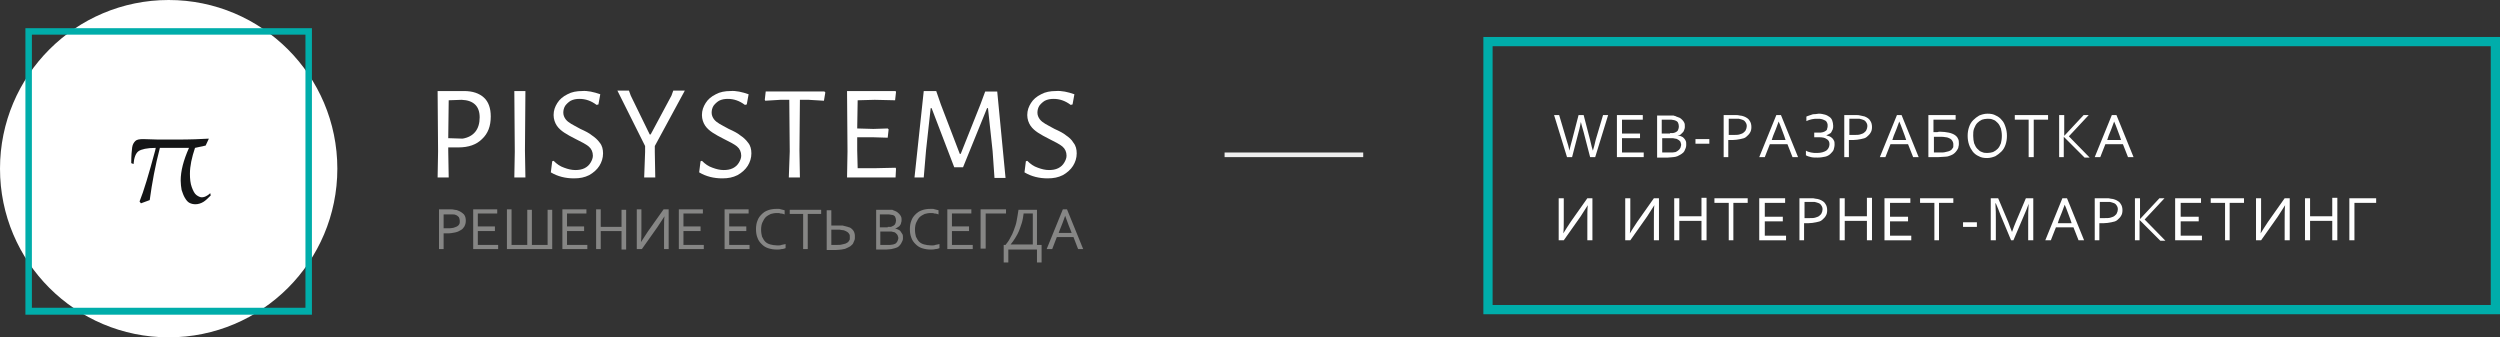 <?xml version="1.0" encoding="utf-8"?>
<!-- Generator: Adobe Illustrator 20.0.0, SVG Export Plug-In . SVG Version: 6.00 Build 0)  -->
<svg version="1.1" id="Слой_1_2_" xmlns="http://www.w3.org/2000/svg" xmlns:xlink="http://www.w3.org/1999/xlink" x="0px"
	 y="0px" viewBox="0 0 541 73" style="enable-background:new 0 0 541 73;" xml:space="preserve">
<rect x="0" y="0" width="541" height="73" fill="#333333" stroke="none"/>
<style type="text/css">
	.st0{enable-background:new    ;}
	.st1{fill:#FFFFFF;}
	.st2{fill:#EEEEEE;}
	.st3{fill:#868685;}
	.st4{fill:#00ADAA;enable-background:new    ;}
	.st5{fill:#141516;}
</style>
<g>
	<g id="WEB-РАЗРАБОТКА__И_ИН_1_">
		<g class="st0">
			<path class="st1" d="M342.1,26.4c-0.1,0.4-0.2,1.2-0.5,2.2l-1.4,5.4h-1.1l-2.8-9.1h1.1l1.6,5.4c0.3,0.9,0.5,1.6,0.6,2.3h0
				c0.1-0.4,0.2-0.8,0.3-1.2c0.1-0.4,0.2-0.8,0.3-1.1l1.4-5.4h1.1l1.4,5.4c0.3,1.3,0.5,2.1,0.6,2.3h0c0.2-0.6,0.4-1.4,0.6-2.3
				l1.6-5.4h1.1l-2.8,9.1h-1.1l-1.4-5.4C342.4,27.6,342.2,26.8,342.1,26.4L342.1,26.4z"/>
		</g>
		<g class="st0">
			<path class="st1" d="M351,33h4.7v1h-5.8v-9.1h5.6v1H351v3h3.9v1H351V33z"/>
		</g>
		<g class="st0">
			<path class="st1" d="M363,29.3c0.3,0,0.5,0.1,0.8,0.2s0.4,0.2,0.6,0.4c0.2,0.2,0.3,0.4,0.4,0.6c0.1,0.2,0.1,0.5,0.1,0.8
				c0,0.2,0,0.4-0.1,0.7c-0.1,0.2-0.2,0.5-0.3,0.7c-0.1,0.2-0.3,0.4-0.6,0.6s-0.5,0.3-0.9,0.5c-0.3,0.1-0.6,0.2-0.9,0.2
				c-0.3,0-0.7,0.1-1.2,0.1h-2.3v-9.1h2.3c0.2,0,0.4,0,0.6,0c0.2,0,0.3,0,0.5,0c0.1,0,0.3,0,0.4,0.1c0.1,0,0.2,0,0.3,0.1
				c0.3,0.1,0.5,0.2,0.8,0.3c0.2,0.1,0.4,0.3,0.6,0.5s0.3,0.4,0.4,0.6s0.1,0.5,0.1,0.8c0,0.2,0,0.4-0.1,0.6s-0.1,0.4-0.3,0.6
				s-0.3,0.3-0.5,0.5S363.3,29.2,363,29.3L363,29.3z M361.4,28.8c0.2,0,0.4,0,0.6,0c0.2,0,0.3-0.1,0.4-0.1c0.3-0.1,0.6-0.3,0.7-0.5
				s0.2-0.5,0.2-0.9c0-0.3-0.1-0.6-0.2-0.8s-0.4-0.4-0.8-0.5c-0.2,0-0.4-0.1-0.6-0.1c-0.2,0-0.5,0-0.8,0h-1.3v3H361.4z M359.7,29.8
				V33h1.3c0.3,0,0.6,0,0.9,0c0.3,0,0.5-0.1,0.7-0.1c0.2-0.1,0.4-0.2,0.5-0.3c0.1-0.1,0.3-0.2,0.4-0.4c0.1-0.1,0.2-0.3,0.2-0.4
				s0.1-0.3,0.1-0.4c0-0.2,0-0.3-0.1-0.5c0-0.2-0.1-0.3-0.2-0.4c-0.1-0.1-0.2-0.2-0.4-0.3s-0.3-0.2-0.6-0.2c-0.1,0-0.3-0.1-0.5-0.1
				s-0.4,0-0.7,0H359.7z"/>
		</g>
		<g class="st0">
			<path class="st1" d="M366.9,30.1h3v1h-3V30.1z"/>
		</g>
		<g class="st0">
			<path class="st1" d="M374.1,34H373v-9.1h2.5c0.4,0,0.7,0,1,0.1c0.3,0,0.6,0.1,0.9,0.2c0.5,0.2,1,0.5,1.2,0.9
				c0.3,0.4,0.4,0.9,0.4,1.4c0,0.5-0.1,0.9-0.3,1.2c-0.2,0.4-0.5,0.6-0.8,0.9s-0.8,0.4-1.3,0.5c-0.5,0.1-1.1,0.2-1.7,0.2
				c-0.3,0-0.6,0-0.9,0V34z M374.1,29.2c0.2,0,0.3,0,0.5,0s0.3,0,0.5,0c0.5,0,1,0,1.3-0.1s0.7-0.2,0.9-0.4c0.2-0.2,0.4-0.3,0.5-0.6
				c0.1-0.2,0.2-0.5,0.2-0.8c0-0.4-0.1-0.6-0.3-0.9s-0.4-0.4-0.7-0.5c-0.2-0.1-0.4-0.1-0.7-0.2c-0.3,0-0.6,0-0.9,0h-1.3V29.2z"/>
		</g>
		<g class="st0">
			<path class="st1" d="M380.7,34l3.7-9.1h1l3.7,9.1h-1.2l-1.1-2.8H383l-1.1,2.8H380.7z M384.9,26.3c-0.4,1.1-0.8,2.2-1.2,3.1
				l-0.3,0.9h3l-0.3-0.9C385.7,28.4,385.4,27.4,384.9,26.3L384.9,26.3z"/>
		</g>
		<g class="st0">
			<path class="st1" d="M391,25.2c0.1-0.1,0.3-0.1,0.5-0.2c0.2-0.1,0.4-0.1,0.6-0.2c0.2-0.1,0.5-0.1,0.7-0.1c0.3,0,0.5-0.1,0.8-0.1
				c0.5,0,0.9,0.1,1.3,0.2s0.7,0.3,1,0.5c0.3,0.2,0.5,0.5,0.6,0.8s0.2,0.7,0.2,1.1c0,0.3,0,0.5-0.1,0.8c-0.1,0.2-0.2,0.4-0.3,0.6
				c-0.1,0.2-0.3,0.3-0.5,0.4c-0.2,0.1-0.4,0.2-0.6,0.3v0c0.2,0.1,0.5,0.1,0.7,0.2c0.2,0.1,0.4,0.2,0.6,0.4c0.2,0.2,0.3,0.4,0.4,0.6
				c0.1,0.2,0.1,0.5,0.1,0.8c0,0.4-0.1,0.7-0.2,1.1c-0.1,0.3-0.4,0.6-0.7,0.9c-0.3,0.3-0.7,0.5-1.1,0.6c-0.5,0.1-1,0.2-1.7,0.2
				c-0.5,0-1,0-1.4-0.1c-0.4-0.1-0.8-0.2-1.1-0.4v-1c0.3,0.2,0.7,0.3,1.1,0.4s0.8,0.1,1.3,0.1c0.9,0,1.5-0.2,2-0.5
				c0.4-0.3,0.7-0.8,0.7-1.4c0-0.5-0.2-0.9-0.6-1.1c-0.4-0.3-0.9-0.4-1.7-0.4h-1v-1h0.9c0.4,0,0.7,0,1-0.1c0.3-0.1,0.5-0.2,0.6-0.3
				c0.2-0.1,0.3-0.3,0.3-0.5c0.1-0.2,0.1-0.4,0.1-0.6c0-0.2,0-0.4-0.1-0.6s-0.2-0.4-0.4-0.5c-0.2-0.1-0.4-0.2-0.7-0.3
				s-0.6-0.1-1-0.1c-0.4,0-0.8,0-1.2,0.1c-0.4,0.1-0.8,0.2-1.2,0.4V25.2z"/>
		</g>
		<g class="st0">
			<path class="st1" d="M400.2,34h-1.1v-9.1h2.5c0.4,0,0.7,0,1,0.1s0.6,0.1,0.9,0.2c0.5,0.2,1,0.5,1.2,0.9c0.3,0.4,0.4,0.9,0.4,1.4
				c0,0.5-0.1,0.9-0.3,1.2c-0.2,0.4-0.5,0.6-0.8,0.9s-0.8,0.4-1.3,0.5c-0.5,0.1-1.1,0.2-1.7,0.2c-0.3,0-0.6,0-0.9,0V34z M400.2,29.2
				c0.2,0,0.3,0,0.5,0s0.3,0,0.5,0c0.5,0,1,0,1.3-0.1s0.7-0.2,0.9-0.4c0.2-0.2,0.4-0.3,0.5-0.6c0.1-0.2,0.2-0.5,0.2-0.8
				c0-0.4-0.1-0.6-0.3-0.9s-0.4-0.4-0.7-0.5c-0.2-0.1-0.4-0.1-0.7-0.2c-0.3,0-0.6,0-0.9,0h-1.3V29.2z"/>
		</g>
		<g class="st0">
			<path class="st1" d="M406.8,34l3.7-9.1h1l3.7,9.1H414l-1.1-2.8h-3.8L408,34H406.8z M411,26.3c-0.4,1.1-0.8,2.2-1.2,3.1l-0.3,0.9
				h3l-0.3-0.9C411.8,28.4,411.5,27.4,411,26.3L411,26.3z"/>
		</g>
		<g class="st0">
			<path class="st1" d="M419.8,28.5c0.7,0,1.4,0.1,1.9,0.2c0.5,0.1,1,0.3,1.3,0.5c0.3,0.2,0.6,0.5,0.7,0.8c0.2,0.3,0.2,0.7,0.2,1.1
				c0,0.2,0,0.4-0.1,0.7c0,0.2-0.1,0.4-0.3,0.7s-0.3,0.4-0.5,0.6c-0.2,0.2-0.5,0.4-0.8,0.5s-0.7,0.3-1.1,0.3s-1,0.1-1.6,0.1h-2.2
				v-9.1h5.9v1h-4.8v2.7c0.1,0,0.1,0,0.2,0c0.1,0,0.2,0,0.3,0c0.1,0,0.2,0,0.3,0C419.5,28.5,419.7,28.5,419.8,28.5z M418.6,33h1.2
				c0.5,0,0.9,0,1.2-0.1c0.3-0.1,0.6-0.1,0.8-0.2c0.2-0.1,0.4-0.2,0.5-0.3c0.1-0.1,0.2-0.3,0.3-0.4c0.1-0.1,0.1-0.3,0.1-0.4
				c0-0.1,0-0.3,0-0.4c0-0.3-0.1-0.5-0.2-0.7c-0.1-0.2-0.3-0.4-0.5-0.5c-0.2-0.1-0.6-0.3-0.9-0.3c-0.4-0.1-0.8-0.1-1.4-0.1
				c-0.2,0-0.3,0-0.4,0c-0.1,0-0.2,0-0.3,0c-0.1,0-0.2,0-0.2,0c-0.1,0-0.2,0-0.3,0V33z"/>
		</g>
		<g class="st0">
			<path class="st1" d="M434.3,29.4c0,0.7-0.1,1.3-0.3,1.9s-0.5,1.1-0.9,1.5s-0.8,0.7-1.3,1c-0.5,0.2-1.1,0.4-1.8,0.4
				c-0.7,0-1.3-0.1-1.8-0.4c-0.5-0.2-1-0.6-1.3-1s-0.6-0.9-0.8-1.5s-0.3-1.2-0.3-1.9c0-0.7,0.1-1.3,0.3-1.9c0.2-0.6,0.5-1.1,0.9-1.5
				s0.8-0.7,1.3-1c0.5-0.2,1.1-0.4,1.8-0.4c0.7,0,1.3,0.1,1.8,0.4c0.5,0.2,1,0.6,1.3,1c0.4,0.4,0.6,0.9,0.8,1.5
				C434.2,28.1,434.3,28.7,434.3,29.4z M433.2,29.4c0-0.6-0.1-1.2-0.2-1.6c-0.2-0.5-0.4-0.9-0.7-1.2s-0.6-0.6-1-0.7
				c-0.4-0.2-0.8-0.2-1.2-0.2s-0.9,0.1-1.2,0.2c-0.4,0.2-0.7,0.4-1,0.7s-0.5,0.7-0.7,1.2c-0.2,0.5-0.2,1-0.2,1.6s0.1,1.2,0.2,1.6
				c0.2,0.5,0.4,0.9,0.7,1.2s0.6,0.6,1,0.7c0.4,0.2,0.8,0.2,1.2,0.2c0.4,0,0.9-0.1,1.2-0.2c0.4-0.2,0.7-0.4,1-0.7s0.5-0.7,0.7-1.2
				C433.1,30.6,433.2,30,433.2,29.4z"/>
		</g>
		<g class="st0">
			<path class="st1" d="M440.1,34H439v-8.1H436v-1h7.2v1h-3.1V34z"/>
		</g>
		<g class="st0">
			<path class="st1" d="M445.6,34v-9.1h1.1v4.5h0l4.2-4.5h1.1l-4.3,4.6l4.5,4.6h-1.1l-4.5-4.5h0V34H445.6z"/>
		</g>
		<g class="st0">
			<path class="st1" d="M453.3,34l3.7-9.1h1l3.7,9.1h-1.2l-1.1-2.8h-3.8l-1.1,2.8H453.3z M457.5,26.3c-0.4,1.1-0.8,2.2-1.2,3.1
				l-0.3,0.9h3l-0.3-0.9C458.3,28.4,458,27.4,457.5,26.3L457.5,26.3z"/>
		</g>
		<g class="st0">
			<path class="st1" d="M343.5,42.9h1.1V52h-1.1v-4.1c0-1.5,0-2.7,0.1-3.5h0c-0.4,0.7-1,1.5-1.6,2.5l-3.6,5.1h-1.1v-9.1h1.1v4.6
				c0,1.2,0,2.2-0.1,3h0c0.4-0.6,0.9-1.5,1.6-2.5L343.5,42.9z"/>
		</g>
		<g class="st0">
			<path class="st1" d="M357.9,42.9h1.1V52h-1.1v-4.1c0-1.5,0-2.7,0.1-3.5h0c-0.4,0.7-1,1.5-1.6,2.5l-3.6,5.1h-1.1v-9.1h1.1v4.6
				c0,1.2,0,2.2-0.1,3h0c0.4-0.6,0.9-1.5,1.6-2.5L357.9,42.9z"/>
		</g>
		<g class="st0">
			<path class="st1" d="M363.4,46.8h4.8v-4h1.1V52h-1.1v-4.2h-4.8V52h-1.1v-9.1h1.1V46.8z"/>
		</g>
		<g class="st0">
			<path class="st1" d="M375.2,52h-1.1v-8.1h-3.1v-1h7.2v1h-3.1V52z"/>
		</g>
		<g class="st0">
			<path class="st1" d="M381.8,51h4.7v1h-5.8v-9.1h5.6v1h-4.4v3h3.9v1h-3.9V51z"/>
		</g>
		<g class="st0">
			<path class="st1" d="M390.5,52h-1.1v-9.1h2.5c0.4,0,0.7,0,1,0.1c0.3,0,0.6,0.1,0.9,0.2c0.5,0.2,1,0.5,1.2,0.9
				c0.3,0.4,0.4,0.9,0.4,1.4c0,0.5-0.1,0.9-0.3,1.2c-0.2,0.4-0.5,0.6-0.8,0.9s-0.8,0.4-1.3,0.5c-0.5,0.1-1.1,0.2-1.7,0.2
				c-0.3,0-0.6,0-0.9,0V52z M390.5,47.2c0.2,0,0.3,0,0.5,0s0.3,0,0.5,0c0.5,0,1,0,1.3-0.1s0.7-0.2,0.9-0.4c0.2-0.2,0.4-0.3,0.5-0.6
				c0.1-0.2,0.2-0.5,0.2-0.8c0-0.4-0.1-0.6-0.3-0.9s-0.4-0.4-0.7-0.5c-0.2-0.1-0.4-0.1-0.7-0.2c-0.3,0-0.6,0-0.9,0h-1.3V47.2z"/>
		</g>
		<g class="st0">
			<path class="st1" d="M399.2,46.8h4.8v-4h1.1V52H404v-4.2h-4.8V52h-1.1v-9.1h1.1V46.8z"/>
		</g>
		<g class="st0">
			<path class="st1" d="M408.9,51h4.7v1h-5.8v-9.1h5.6v1h-4.4v3h3.9v1h-3.9V51z"/>
		</g>
		<g class="st0">
			<path class="st1" d="M419.7,52h-1.1v-8.1h-3.1v-1h7.2v1h-3.1V52z"/>
		</g>
		<g class="st0">
			<path class="st1" d="M424.8,48.1h3v1h-3V48.1z"/>
		</g>
		<g class="st0">
			<path class="st1" d="M435.7,52h-0.5l-2.3-5.5c-0.3-0.8-0.6-1.6-1-2.5h-0.1c0.1,1.3,0.1,2.4,0.1,3.5V52h-1.1v-9.1h1.6l2.2,5.2
				c0.2,0.6,0.5,1.3,0.8,2.1h0c0.3-0.9,0.6-1.6,0.8-2.1l2.2-5.2h1.6V52h-1.1v-4.4c0-1,0-2.2,0.1-3.5H439c-0.3,0.9-0.7,1.8-1,2.5
				L435.7,52z"/>
		</g>
		<g class="st0">
			<path class="st1" d="M442.6,52l3.7-9.1h1l3.7,9.1h-1.2l-1.1-2.8h-3.8l-1.1,2.8H442.6z M446.8,44.3c-0.4,1.1-0.8,2.2-1.2,3.1
				l-0.3,0.9h3l-0.3-0.9C447.6,46.4,447.3,45.4,446.8,44.3L446.8,44.3z"/>
		</g>
		<g class="st0">
			<path class="st1" d="M454.4,52h-1.1v-9.1h2.5c0.4,0,0.7,0,1,0.1c0.3,0,0.6,0.1,0.9,0.2c0.5,0.2,1,0.5,1.2,0.9
				c0.3,0.4,0.4,0.9,0.4,1.4c0,0.5-0.1,0.9-0.3,1.2c-0.2,0.4-0.5,0.6-0.8,0.9s-0.8,0.4-1.3,0.5c-0.5,0.1-1.1,0.2-1.7,0.2
				c-0.3,0-0.6,0-0.9,0V52z M454.4,47.2c0.2,0,0.3,0,0.5,0s0.3,0,0.5,0c0.5,0,1,0,1.3-0.1s0.7-0.2,0.9-0.4c0.2-0.2,0.4-0.3,0.5-0.6
				c0.1-0.2,0.2-0.5,0.2-0.8c0-0.4-0.1-0.6-0.3-0.9s-0.4-0.4-0.7-0.5c-0.2-0.1-0.4-0.1-0.7-0.2c-0.3,0-0.6,0-0.9,0h-1.3V47.2z"/>
		</g>
		<g class="st0">
			<path class="st1" d="M462,52v-9.1h1.1v4.5h0l4.2-4.5h1.1l-4.3,4.6l4.5,4.6h-1.1l-4.5-4.5h0V52H462z"/>
		</g>
		<g class="st0">
			<path class="st1" d="M471.8,51h4.7v1h-5.8v-9.1h5.6v1h-4.4v3h3.9v1h-3.9V51z"/>
		</g>
		<g class="st0">
			<path class="st1" d="M482.6,52h-1.1v-8.1h-3.1v-1h7.2v1h-3.1V52z"/>
		</g>
		<g class="st0">
			<path class="st1" d="M494.4,42.9h1.1V52h-1.1v-4.1c0-1.5,0-2.7,0.1-3.5h0c-0.4,0.7-1,1.5-1.6,2.5l-3.6,5.1h-1.1v-9.1h1.1v4.6
				c0,1.2,0,2.2-0.1,3h0c0.4-0.6,0.9-1.5,1.6-2.5L494.4,42.9z"/>
		</g>
		<g class="st0">
			<path class="st1" d="M499.9,46.8h4.8v-4h1.1V52h-1.1v-4.2h-4.8V52h-1.1v-9.1h1.1V46.8z"/>
		</g>
		<g class="st0">
			<path class="st1" d="M508.4,52v-9.1h5.8v1h-4.7V52H508.4z"/>
		</g>
	</g>
	<g id="Прямоугольник">
		<g>
			<rect x="265" y="33" class="st2" width="30" height="1"/>
		</g>
	</g>
	<g>
		<g>
			<g>
				<path class="st1" d="M104.7,21.1c1,0.9,1.5,2.3,1.5,4.1c0,2.1-0.6,3.7-1.9,4.9c-1.2,1.2-2.9,1.8-5.1,1.8H97v0.7l0.1,5.8h-2.4
					l0.1-5.6l-0.1-13.1l5.7,0C102.3,19.7,103.7,20.2,104.7,21.1z M103.8,25.4c0-2.4-1.3-3.7-3.9-3.8l-2.8,0.1L97,29.9l3.1,0.1
					C102.5,29.6,103.8,28,103.8,25.4z"/>
				<path class="st1" d="M113.7,38.4h-2.4l0.1-5.6l-0.1-13.1h2.4l-0.1,12.9L113.7,38.4z"/>
				<path class="st1" d="M129.9,20.4l-0.4,2.2l-0.4,0.1c-1.2-0.9-2.4-1.3-3.7-1.3c-0.7,0-1.3,0.1-1.9,0.4c-0.5,0.3-0.9,0.7-1.2,1.1
					c-0.3,0.5-0.4,1-0.4,1.5c0,0.5,0.2,1,0.5,1.4c0.3,0.4,0.7,0.7,1.2,1c0.5,0.3,1.1,0.6,2,1.1c1.1,0.5,1.9,0.9,2.5,1.4
					c0.6,0.4,1.2,0.9,1.7,1.6c0.5,0.6,0.7,1.4,0.7,2.3c0,1-0.3,1.9-0.8,2.7c-0.5,0.8-1.3,1.5-2.2,2c-1,0.5-2,0.7-3.3,0.7
					c-1.8,0-3.5-0.4-5-1.3l0.3-2.4l0.3-0.1c0.7,0.7,1.4,1.2,2.3,1.5c0.8,0.3,1.6,0.5,2.4,0.5c0.7,0,1.4-0.1,2-0.4
					c0.6-0.3,1-0.7,1.3-1.2c0.3-0.5,0.5-1,0.5-1.5c0-0.8-0.3-1.5-0.9-2c-0.6-0.5-1.6-1-2.8-1.6c-1-0.5-1.9-1-2.5-1.4
					c-0.6-0.4-1.2-0.9-1.6-1.5c-0.4-0.6-0.7-1.4-0.7-2.3c0-1,0.3-1.8,0.8-2.6c0.5-0.8,1.2-1.4,2.2-1.9c0.9-0.5,2-0.7,3.2-0.7
					C127.1,19.6,128.5,19.9,129.9,20.4z"/>
				<path class="st1" d="M141.8,38.4h-2.4l0.2-5.5l0-1.3l-6-12h2.5l0.4,1.1l4.1,8.4h0.2l4.5-8.4l0.4-1.1h2.5l-6.5,12l0,1.3
					L141.8,38.4z"/>
				<path class="st1" d="M162,20.4l-0.4,2.2l-0.4,0.1c-1.2-0.9-2.4-1.3-3.7-1.3c-0.7,0-1.3,0.1-1.9,0.4c-0.5,0.3-0.9,0.7-1.2,1.1
					c-0.3,0.5-0.4,1-0.4,1.5c0,0.5,0.2,1,0.5,1.4c0.3,0.4,0.7,0.7,1.2,1c0.5,0.3,1.1,0.6,2,1.1c1.1,0.5,1.9,0.9,2.5,1.4
					c0.6,0.4,1.2,0.9,1.7,1.6c0.5,0.6,0.7,1.4,0.7,2.3c0,1-0.3,1.9-0.8,2.7c-0.5,0.8-1.3,1.5-2.2,2c-1,0.5-2,0.7-3.3,0.7
					c-1.8,0-3.5-0.4-5-1.3l0.3-2.4l0.3-0.1c0.7,0.7,1.4,1.2,2.3,1.5c0.8,0.3,1.6,0.5,2.4,0.5c0.7,0,1.4-0.1,2-0.4
					c0.6-0.3,1-0.7,1.3-1.2c0.3-0.5,0.5-1,0.5-1.5c0-0.8-0.3-1.5-0.9-2c-0.6-0.5-1.6-1-2.8-1.6c-1-0.5-1.9-1-2.5-1.4
					c-0.6-0.4-1.2-0.9-1.6-1.5c-0.4-0.6-0.7-1.4-0.7-2.3c0-1,0.3-1.8,0.8-2.6c0.5-0.8,1.2-1.4,2.2-1.9c0.9-0.5,2-0.7,3.2-0.7
					C159.2,19.6,160.6,19.9,162,20.4z"/>
				<path class="st1" d="M178.3,21.8l-3.3-0.2h-1.9l-0.1,11l0.1,5.8h-2.4l0.2-5.6l-0.1-11.2h-1.9l-3.3,0.2l-0.1-0.2l0.2-1.8h12.7
					l0.2,0.2L178.3,21.8z"/>
				<path class="st1" d="M193.8,38.4h-10.5l0.1-5.6l-0.1-13.1h10.5l0.1,0.2l-0.2,1.8l-4.4-0.1l-3.7,0.1l-0.1,6.1l3.5,0.1l3.1-0.1
					l0.2,0.2l-0.2,1.8l-3.3-0.1l-3.3,0l0,2.8l0.1,3.9l3.7,0l4.5-0.1l0.1,0.2L193.8,38.4z"/>
				<path class="st1" d="M215.2,38.4l-0.4-5.7l-1-9.3h-0.2l-5.2,12.8h-1.9l-4.9-12.8h-0.2l-1,9.1l-0.5,5.9h-2l2-18.7h2.7l1,2.9
					l4.1,10.7h0.2l4.3-10.8l1-2.7h2.6l1.8,18.7H215.2z"/>
				<path class="st1" d="M232.5,20.4l-0.4,2.2l-0.4,0.1c-1.2-0.9-2.4-1.3-3.7-1.3c-0.7,0-1.3,0.1-1.9,0.4c-0.5,0.3-0.9,0.7-1.2,1.1
					c-0.3,0.5-0.4,1-0.4,1.5c0,0.5,0.2,1,0.5,1.4c0.3,0.4,0.7,0.7,1.2,1c0.5,0.3,1.1,0.6,2,1.1c1.1,0.5,1.9,0.9,2.5,1.4
					c0.6,0.4,1.2,0.9,1.6,1.6c0.5,0.6,0.7,1.4,0.7,2.3c0,1-0.3,1.9-0.8,2.7c-0.5,0.8-1.3,1.5-2.2,2c-1,0.5-2,0.7-3.3,0.7
					c-1.8,0-3.5-0.4-5-1.3l0.3-2.4l0.3-0.1c0.7,0.7,1.4,1.2,2.3,1.5c0.8,0.3,1.6,0.5,2.4,0.5c0.7,0,1.4-0.1,2-0.4
					c0.6-0.3,1-0.7,1.3-1.2c0.3-0.5,0.5-1,0.5-1.5c0-0.8-0.3-1.5-0.9-2c-0.6-0.5-1.6-1-2.8-1.6c-1-0.5-1.9-1-2.5-1.4
					c-0.6-0.4-1.2-0.9-1.6-1.5c-0.4-0.6-0.7-1.4-0.7-2.3c0-1,0.3-1.8,0.8-2.6c0.5-0.8,1.2-1.4,2.2-1.9c0.9-0.5,2-0.7,3.2-0.7
					C229.7,19.6,231.1,19.9,232.5,20.4z"/>
			</g>
			<g>
				<path class="st3" d="M96,53.9h-1v-8.6h2.4c0.4,0,0.7,0,1,0.1c0.3,0,0.6,0.1,0.8,0.2c0.5,0.2,0.9,0.5,1.2,0.8
					c0.3,0.4,0.4,0.8,0.4,1.4c0,0.4-0.1,0.8-0.3,1.2c-0.2,0.3-0.4,0.6-0.8,0.8c-0.3,0.2-0.7,0.4-1.2,0.5c-0.5,0.1-1,0.2-1.6,0.2
					c-0.3,0-0.6,0-0.9,0V53.9z M96,49.4c0.1,0,0.3,0,0.4,0c0.2,0,0.3,0,0.4,0c0.5,0,0.9,0,1.3-0.1c0.3-0.1,0.6-0.2,0.8-0.3
					c0.2-0.1,0.4-0.3,0.5-0.5c0.1-0.2,0.1-0.5,0.1-0.7c0-0.3-0.1-0.6-0.2-0.8c-0.2-0.2-0.4-0.4-0.7-0.5c-0.2-0.1-0.4-0.1-0.6-0.1
					c-0.2,0-0.5,0-0.8,0H96V49.4z"/>
				<path class="st3" d="M103.4,53h4.4v0.9h-5.4v-8.6h5.2v0.9h-4.2v2.8h3.7V50h-3.7V53z"/>
				<path class="st3" d="M119.5,53.9h-9.8v-8.6h1V53h3.4v-7.6h1V53h3.4v-7.6h1V53.9z"/>
				<path class="st3" d="M122.7,53h4.4v0.9h-5.4v-8.6h5.2v0.9h-4.2v2.8h3.7V50h-3.7V53z"/>
				<path class="st3" d="M130,49.1h4.5v-3.7h1v8.6h-1V50H130v3.9h-1v-8.6h1V49.1z"/>
				<path class="st3" d="M143.6,45.3h1.1v8.6h-1V50c0-1.4,0-2.5,0.1-3.2h0c-0.4,0.6-0.9,1.4-1.5,2.3l-3.4,4.8h-1.1v-8.6h1v4.3
					c0,1.1,0,2-0.1,2.8h0c0.4-0.6,0.9-1.4,1.5-2.3L143.6,45.3z"/>
				<path class="st3" d="M147.9,53h4.4v0.9h-5.4v-8.6h5.2v0.9h-4.2v2.8h3.7V50h-3.7V53z"/>
				<path class="st3" d="M157.8,53h4.4v0.9h-5.4v-8.6h5.2v0.9h-4.2v2.8h3.7V50h-3.7V53z"/>
				<path class="st3" d="M168.1,46.1c-0.5,0-0.9,0.1-1.3,0.2c-0.4,0.2-0.8,0.4-1.1,0.7c-0.3,0.3-0.5,0.7-0.7,1.1
					c-0.2,0.4-0.3,1-0.3,1.6c0,0.6,0.1,1.1,0.2,1.5c0.2,0.4,0.4,0.8,0.7,1.1c0.3,0.3,0.7,0.5,1.1,0.6c0.4,0.1,0.9,0.2,1.4,0.2
					c0.1,0,0.3,0,0.5,0c0.2,0,0.3,0,0.5-0.1c0.2,0,0.3-0.1,0.5-0.1c0.2,0,0.3-0.1,0.4-0.1v0.9c-0.3,0.1-0.5,0.2-0.9,0.2
					c-0.3,0.1-0.7,0.1-1,0.1c-0.7,0-1.3-0.1-1.9-0.3c-0.6-0.2-1-0.5-1.4-0.9c-0.4-0.4-0.7-0.8-0.9-1.4c-0.2-0.5-0.3-1.1-0.3-1.8
					c0-0.7,0.1-1.3,0.3-1.8c0.2-0.6,0.5-1,0.9-1.4c0.4-0.4,0.8-0.7,1.4-0.9c0.5-0.2,1.2-0.3,1.8-0.3c0.2,0,0.4,0,0.5,0
					c0.2,0,0.3,0,0.5,0.1c0.2,0,0.3,0.1,0.4,0.1c0.1,0,0.3,0.1,0.4,0.1v0.9c-0.3-0.1-0.5-0.2-0.9-0.2
					C168.7,46.1,168.4,46.1,168.1,46.1z"/>
				<path class="st3" d="M174.8,53.9h-1v-7.6h-2.9v-0.9h6.8v0.9h-2.9V53.9z"/>
				<path class="st3" d="M180,48.8c0.2,0,0.4,0,0.5,0c0.1,0,0.2,0,0.3,0c0.1,0,0.2,0,0.4,0c0.3,0,0.6,0,0.8,0c0.3,0,0.5,0,0.7,0.1
					c0.4,0.1,0.8,0.2,1.1,0.3c0.3,0.1,0.5,0.3,0.7,0.5c0.2,0.2,0.3,0.4,0.4,0.7c0.1,0.3,0.1,0.5,0.1,0.9c0,0.2,0,0.5-0.1,0.7
					c-0.1,0.2-0.2,0.5-0.3,0.7s-0.4,0.4-0.6,0.6c-0.3,0.2-0.6,0.3-1,0.5c-0.2,0.1-0.5,0.1-0.9,0.2c-0.3,0-0.7,0.1-1.2,0.1h-2v-8.6h1
					V48.8z M180,53h1.1c0.4,0,0.8,0,1.1-0.1c0.3-0.1,0.6-0.1,0.8-0.2s0.4-0.2,0.5-0.3c0.1-0.1,0.2-0.2,0.3-0.4
					c0.1-0.1,0.1-0.3,0.1-0.4c0-0.1,0-0.2,0-0.4c0-0.2,0-0.4-0.1-0.5c-0.1-0.2-0.2-0.3-0.3-0.4c-0.1-0.1-0.3-0.2-0.5-0.3
					c-0.2-0.1-0.4-0.2-0.7-0.2c-0.2,0-0.4-0.1-0.6-0.1c-0.2,0-0.4,0-0.7,0c-0.1,0-0.2,0-0.3,0c-0.1,0-0.2,0-0.3,0
					c-0.1,0-0.3,0-0.5,0V53z"/>
				<path class="st3" d="M193.7,49.5c0.3,0,0.5,0.1,0.7,0.2c0.2,0.1,0.4,0.2,0.5,0.4s0.3,0.4,0.4,0.6c0.1,0.2,0.1,0.5,0.1,0.8
					c0,0.2,0,0.4-0.1,0.6c-0.1,0.2-0.2,0.4-0.3,0.6c-0.1,0.2-0.3,0.4-0.5,0.6c-0.2,0.2-0.5,0.3-0.8,0.4c-0.3,0.1-0.5,0.1-0.8,0.2
					c-0.3,0-0.7,0.1-1.1,0.1h-2.2v-8.6h2.1c0.2,0,0.4,0,0.5,0c0.2,0,0.3,0,0.4,0c0.1,0,0.3,0,0.4,0c0.1,0,0.2,0,0.3,0.1
					c0.3,0.1,0.5,0.2,0.7,0.3c0.2,0.1,0.4,0.3,0.6,0.5c0.2,0.2,0.3,0.4,0.4,0.6c0.1,0.2,0.1,0.5,0.1,0.7c0,0.2,0,0.4-0.1,0.6
					c0,0.2-0.1,0.4-0.2,0.5c-0.1,0.2-0.2,0.3-0.4,0.4C194.1,49.3,193.9,49.4,193.7,49.5L193.7,49.5z M192.1,49.1c0.2,0,0.4,0,0.5,0
					c0.1,0,0.3,0,0.4-0.1c0.3-0.1,0.6-0.3,0.7-0.5c0.1-0.2,0.2-0.5,0.2-0.8c0-0.3-0.1-0.6-0.2-0.8s-0.4-0.4-0.7-0.4
					c-0.2,0-0.4-0.1-0.6-0.1c-0.2,0-0.5,0-0.8,0h-1.2v2.8H192.1z M190.5,50v3h1.3c0.3,0,0.6,0,0.8,0c0.3,0,0.5-0.1,0.7-0.1
					c0.2-0.1,0.4-0.1,0.5-0.2s0.2-0.2,0.3-0.3c0.1-0.1,0.1-0.3,0.2-0.4c0-0.1,0.1-0.3,0.1-0.4c0-0.2,0-0.3-0.1-0.5
					c0-0.1-0.1-0.3-0.2-0.4c-0.1-0.1-0.2-0.2-0.3-0.3c-0.1-0.1-0.3-0.2-0.5-0.2c-0.1,0-0.3-0.1-0.4-0.1c-0.2,0-0.4,0-0.6,0H190.5z"
					/>
				<path class="st3" d="M201.4,46.1c-0.5,0-0.9,0.1-1.3,0.2c-0.4,0.2-0.8,0.4-1.1,0.7c-0.3,0.3-0.5,0.7-0.7,1.1
					c-0.2,0.4-0.3,1-0.3,1.6c0,0.6,0.1,1.1,0.2,1.5c0.2,0.4,0.4,0.8,0.7,1.1c0.3,0.3,0.7,0.5,1.1,0.6c0.4,0.1,0.9,0.2,1.4,0.2
					c0.1,0,0.3,0,0.5,0c0.2,0,0.3,0,0.5-0.1c0.2,0,0.3-0.1,0.5-0.1c0.2,0,0.3-0.1,0.4-0.1v0.9c-0.3,0.1-0.5,0.2-0.9,0.2
					c-0.3,0.1-0.7,0.1-1,0.1c-0.7,0-1.3-0.1-1.9-0.3c-0.6-0.2-1-0.5-1.4-0.9c-0.4-0.4-0.7-0.8-0.9-1.4c-0.2-0.5-0.3-1.1-0.3-1.8
					c0-0.7,0.1-1.3,0.3-1.8c0.2-0.6,0.5-1,0.9-1.4c0.4-0.4,0.8-0.7,1.4-0.9c0.5-0.2,1.2-0.3,1.8-0.3c0.2,0,0.4,0,0.5,0
					c0.2,0,0.3,0,0.5,0.1c0.2,0,0.3,0.1,0.4,0.1c0.1,0,0.3,0.1,0.4,0.1v0.9c-0.3-0.1-0.5-0.2-0.9-0.2
					C202,46.1,201.7,46.1,201.4,46.1z"/>
				<path class="st3" d="M206.1,53h4.4v0.9H205v-8.6h5.2v0.9h-4.2v2.8h3.7V50h-3.7V53z"/>
				<path class="st3" d="M212.2,53.9v-8.6h5.5v0.9h-4.4v7.6H212.2z"/>
				<path class="st3" d="M217.6,53c0.4-0.5,0.7-0.9,1-1.5c0.3-0.5,0.6-1.1,0.8-1.7c0.2-0.6,0.5-1.3,0.6-2s0.3-1.5,0.4-2.4h4V53h1
					v3.8h-1v-2.8h-6.2v2.8h-1V53H217.6z M221.5,46.3c-0.1,0.7-0.2,1.4-0.4,2c-0.2,0.6-0.4,1.2-0.6,1.7c-0.2,0.5-0.5,1-0.8,1.5
					c-0.3,0.5-0.6,0.9-1,1.4v0h4.8v-6.7H221.5z"/>
				<path class="st3" d="M226.5,53.9l3.5-8.6h0.9l3.5,8.6h-1.1l-1-2.6h-3.6l-1,2.6H226.5z M230.5,46.7c-0.4,1.1-0.7,2-1.1,2.9
					l-0.3,0.8h2.8l-0.3-0.8C231.2,48.7,230.9,47.7,230.5,46.7L230.5,46.7z"/>
			</g>
		</g>
		<circle class="st1" cx="36.5" cy="36.5" r="36.5"/>
		<path class="st4" d="M66.1,7.5v59.1H6.9V7.5H66.1 M67.5,6.1h-62v62h62V6.1L67.5,6.1z"/>
		<g>
			<path class="st5" d="M30.5,44l-0.3-0.4c0.9-2.2,2-5.9,3.4-11.1l0.1-0.5c-1.9,0-3.1,0.3-3.7,0.7c-0.6,0.4-1,1.4-1.1,2.8l-0.5-0.2
				c0-1.6,0.1-2.7,0.2-3.4s0.4-1.1,0.7-1.4c0.3-0.3,0.9-0.4,1.7-0.4l3.3,0.1c1.2,0,2.5,0,3.8,0c3.1,0,5.5-0.1,7.1-0.2l-0.7,1.5
				L42.2,32c-0.7,2.1-1.1,3.9-1.1,5.6c0,1.1,0.1,2.1,0.4,2.9c0.3,0.8,0.6,1.4,1,1.7c0.4,0.3,0.8,0.5,1.2,0.5c0.3,0,0.6-0.1,0.8-0.2
				c0.2-0.1,0.6-0.3,1-0.7l0.1,0.5c-0.6,0.6-1.1,1.1-1.6,1.4c-0.5,0.3-1.1,0.5-1.7,0.5c-0.5,0-0.9-0.1-1.3-0.3
				c-0.4-0.2-0.7-0.6-1-1.1c-0.3-0.5-0.5-1.1-0.7-1.7c-0.1-0.6-0.2-1.3-0.2-2c0-2.1,0.6-4.4,1.8-7.1h-6.3c-1,3.8-1.7,7.6-2.2,11.3
				C31.8,43.5,31.1,43.8,30.5,44z"/>
		</g>
	</g>
	<path class="st4" d="M539,10v56H323V10H539 M541,8H321v60h220V8L541,8z"/>
</g>
</svg>
